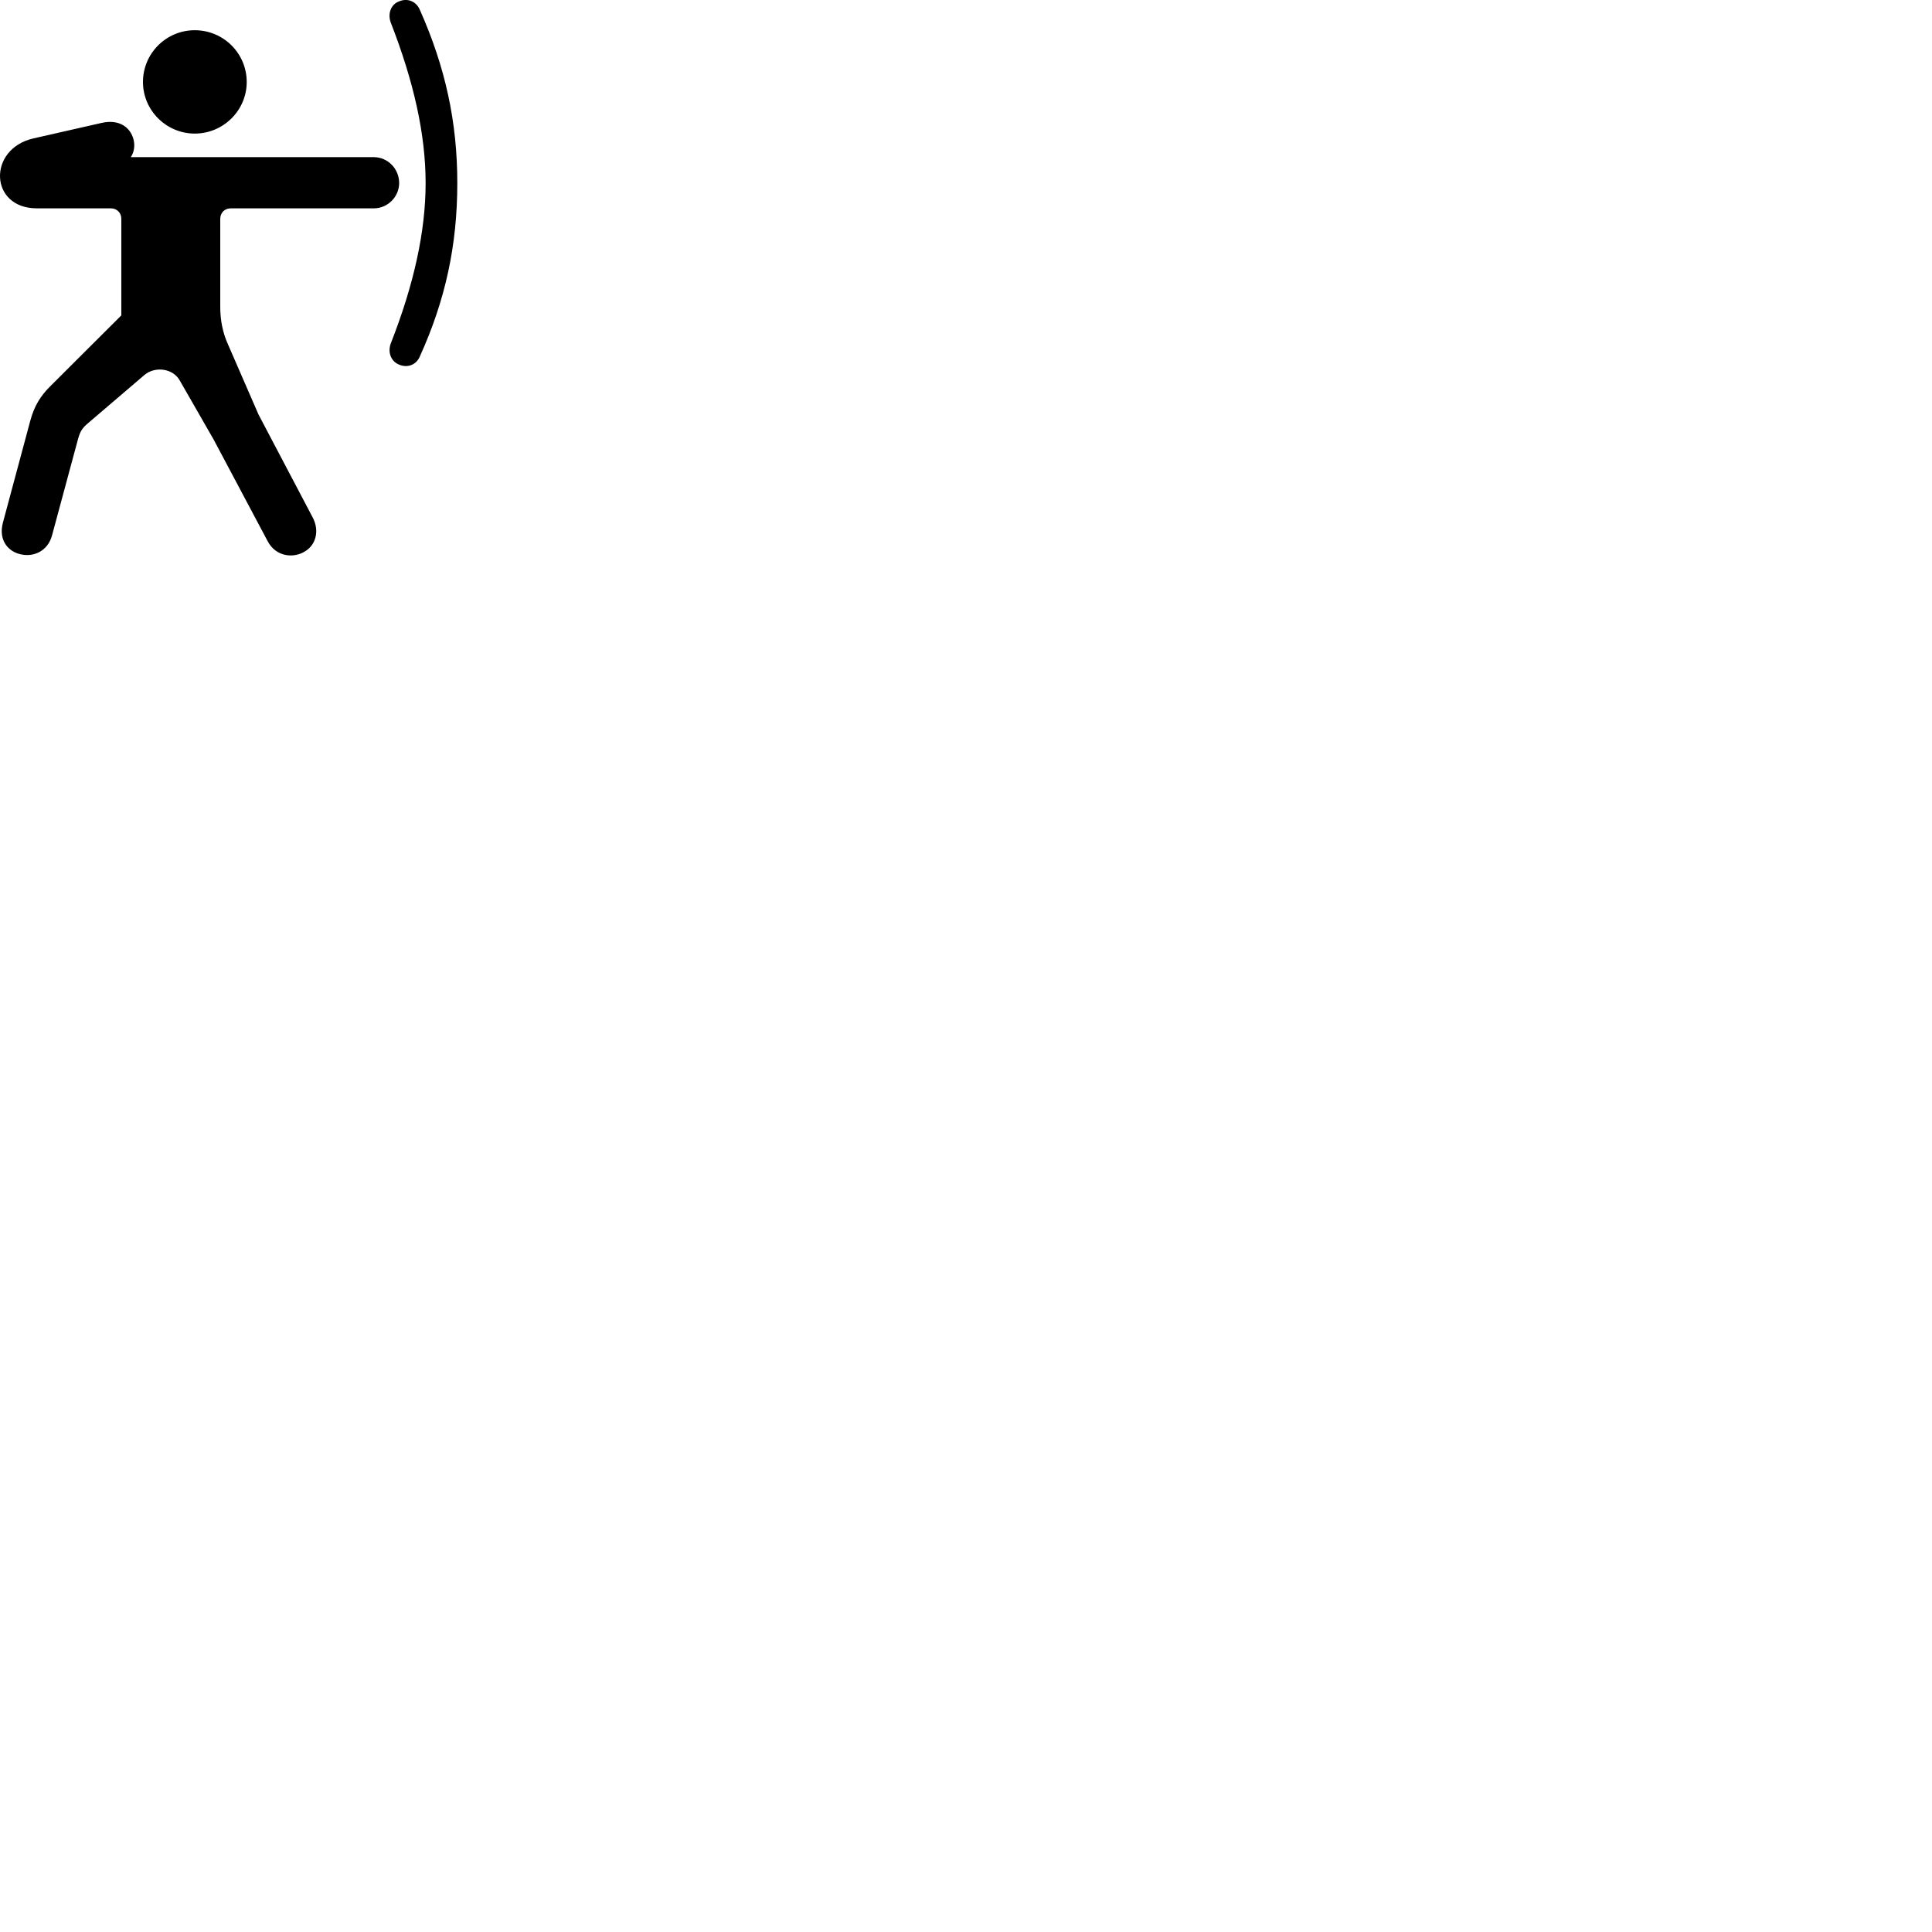 
        <svg xmlns="http://www.w3.org/2000/svg" viewBox="0 0 100 100">
            <path d="M22.03 9.474C22.03 11.964 21.43 14.714 20.22 17.794C20.06 18.254 20.25 18.714 20.66 18.874C21.08 19.054 21.53 18.894 21.72 18.474C23.06 15.524 23.67 12.684 23.67 9.474C23.67 6.334 23.06 3.484 21.72 0.484C21.53 0.064 21.08 -0.116 20.65 0.074C20.24 0.224 20.06 0.694 20.22 1.154C21.43 4.254 22.03 6.984 22.03 9.474ZM10.08 6.914C11.56 6.914 12.77 5.714 12.77 4.244C12.77 2.754 11.56 1.564 10.08 1.564C8.61 1.564 7.4 2.754 7.4 4.244C7.4 5.714 8.61 6.914 10.08 6.914ZM19.35 8.134H6.77C6.95 7.864 6.99 7.524 6.91 7.214C6.76 6.624 6.2 6.144 5.25 6.364L1.73 7.164C-0.65 7.704 -0.56 10.784 1.91 10.784H5.74C6.06 10.784 6.28 11.024 6.28 11.324V16.324L2.62 19.974C2.11 20.474 1.77 21.004 1.56 21.804L0.15 27.054C-0.1 28.004 0.47 28.594 1.14 28.704C1.77 28.824 2.47 28.514 2.69 27.724L4.02 22.794C4.14 22.344 4.23 22.174 4.58 21.884L7.47 19.414C8 18.954 8.95 19.044 9.31 19.704L11.06 22.754L13.85 28.004C14.28 28.834 15.22 28.914 15.81 28.524C16.33 28.204 16.56 27.484 16.18 26.774L13.38 21.454L11.8 17.824C11.53 17.234 11.4 16.574 11.4 15.894V11.324C11.4 11.024 11.62 10.784 11.94 10.784H19.35C20.07 10.784 20.66 10.184 20.66 9.474C20.66 8.734 20.07 8.134 19.35 8.134Z" />
        </svg>
    
